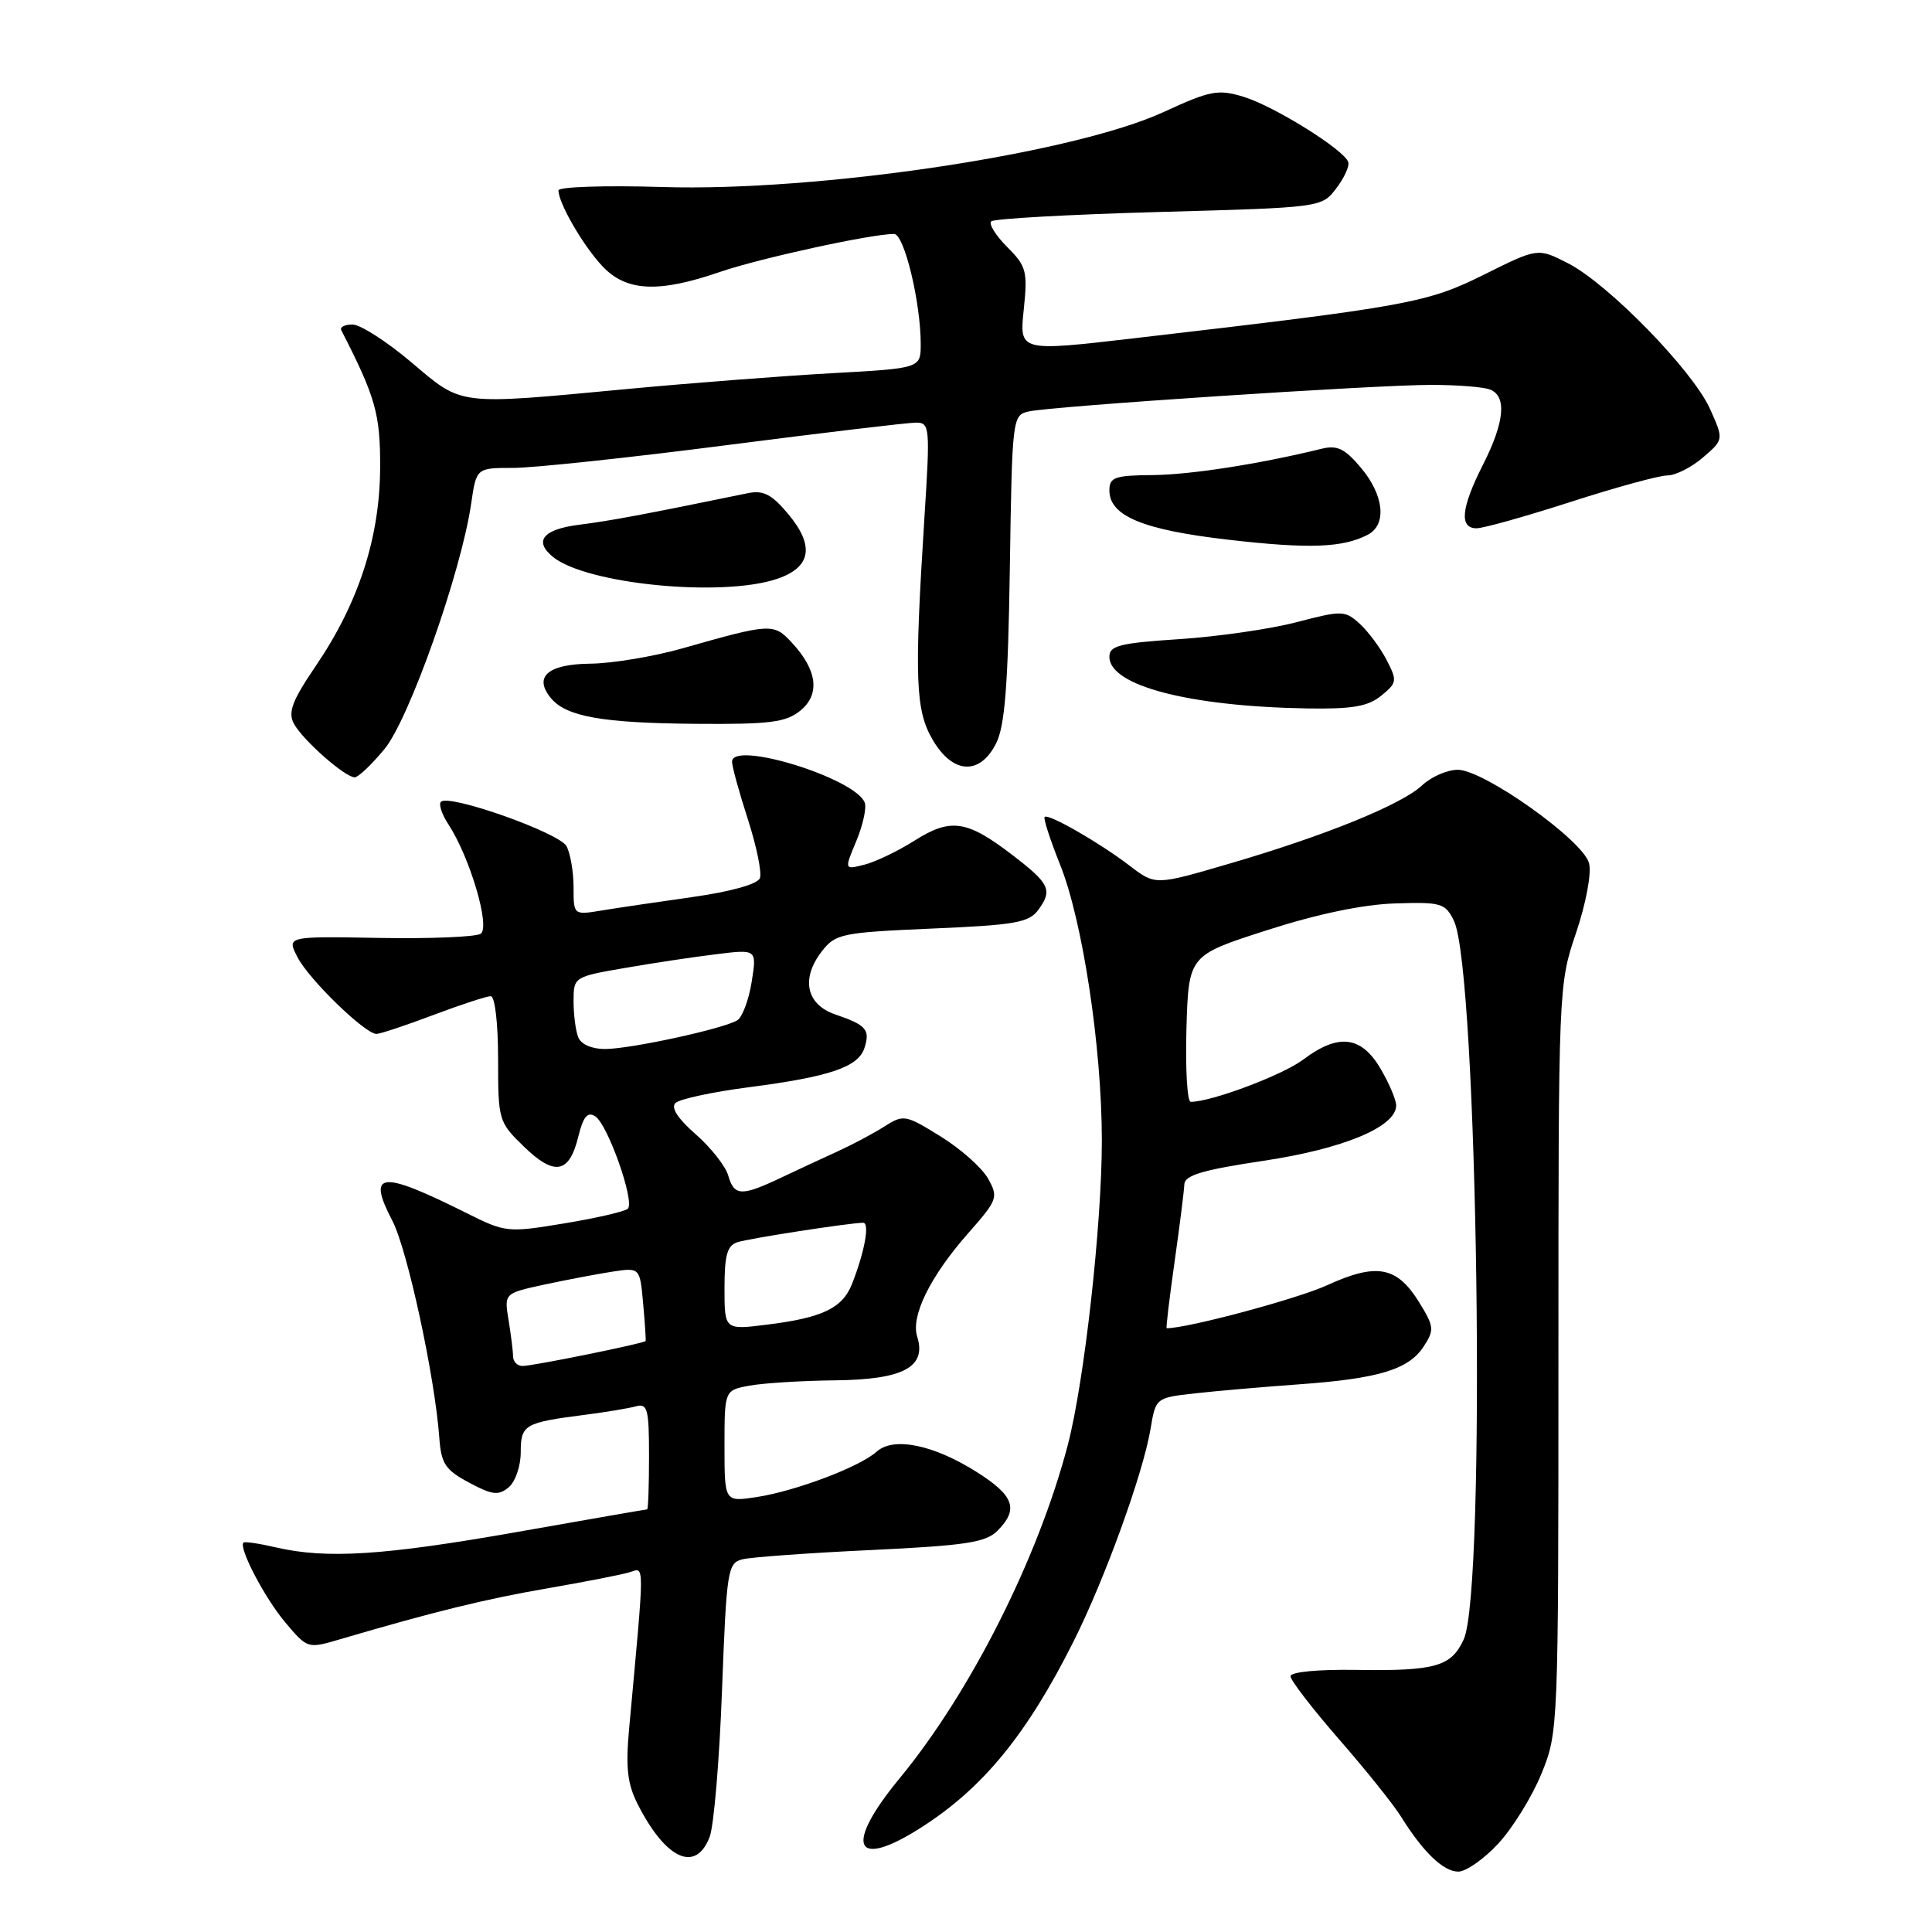 <?xml version="1.0" encoding="UTF-8" standalone="no"?>
<!DOCTYPE svg PUBLIC "-//W3C//DTD SVG 1.1//EN" "http://www.w3.org/Graphics/SVG/1.1/DTD/svg11.dtd" >
<svg xmlns="http://www.w3.org/2000/svg" xmlns:xlink="http://www.w3.org/1999/xlink" version="1.1" viewBox="0 0 256 256">
 <g >
 <path fill="currentColor"
d=" M 198.56 244.25 C 200.46 242.19 203.03 238.03 204.26 235.00 C 206.48 229.56 206.50 228.98 206.50 180.00 C 206.50 130.81 206.51 130.46 208.83 123.63 C 210.15 119.71 210.90 115.74 210.56 114.39 C 209.81 111.38 196.63 102.00 193.16 102.00 C 191.77 102.00 189.64 102.93 188.44 104.06 C 185.71 106.62 175.52 110.76 162.79 114.47 C 153.09 117.31 153.09 117.31 149.71 114.73 C 145.67 111.64 138.90 107.76 138.42 108.25 C 138.23 108.44 139.15 111.28 140.46 114.55 C 143.45 121.98 146.00 138.80 146.00 151.13 C 146.00 162.33 143.67 183.15 141.48 191.50 C 137.54 206.52 128.57 224.28 119.20 235.64 C 111.78 244.64 113.18 247.83 122.05 242.16 C 130.25 236.93 136.05 229.85 142.25 217.50 C 146.37 209.30 151.46 195.26 152.45 189.36 C 153.14 185.22 153.15 185.21 158.32 184.63 C 161.17 184.31 167.32 183.78 172.00 183.44 C 182.62 182.69 186.64 181.48 188.63 178.44 C 190.08 176.23 190.04 175.79 188.02 172.52 C 185.09 167.80 182.40 167.30 175.85 170.30 C 171.90 172.11 157.38 176.00 154.59 176.00 C 154.48 176.00 154.95 172.06 155.63 167.25 C 156.31 162.44 156.90 157.80 156.93 156.93 C 156.99 155.72 159.36 155.02 167.43 153.81 C 178.00 152.23 185.00 149.31 185.00 146.48 C 185.00 145.73 184.06 143.51 182.90 141.56 C 180.36 137.25 177.32 136.91 172.68 140.40 C 169.97 142.45 160.52 146.00 157.78 146.00 C 157.31 146.00 157.06 141.63 157.21 136.30 C 157.50 126.59 157.50 126.59 167.87 123.26 C 174.54 121.11 180.58 119.85 184.83 119.71 C 190.98 119.51 191.51 119.67 192.65 122.01 C 195.83 128.51 196.95 210.70 193.95 217.23 C 192.30 220.83 190.19 221.43 179.75 221.27 C 174.65 221.19 171.00 221.54 171.00 222.11 C 171.00 222.65 173.88 226.38 177.39 230.42 C 180.91 234.45 184.59 239.04 185.58 240.62 C 188.55 245.40 191.25 248.00 193.23 248.00 C 194.26 248.00 196.66 246.31 198.56 244.25 Z  M 94.04 243.38 C 94.59 241.94 95.33 233.20 95.67 223.95 C 96.28 207.98 96.41 207.11 98.40 206.61 C 99.56 206.33 107.21 205.77 115.41 205.39 C 127.95 204.79 130.61 204.39 132.16 202.84 C 135.01 199.99 134.39 198.20 129.47 195.08 C 123.70 191.42 118.39 190.34 116.15 192.36 C 113.91 194.37 105.45 197.57 100.25 198.37 C 96.00 199.02 96.00 199.02 96.00 191.62 C 96.00 184.22 96.00 184.22 99.29 183.61 C 101.10 183.27 106.24 182.95 110.72 182.90 C 119.70 182.80 122.81 181.14 121.53 177.10 C 120.67 174.38 123.26 169.12 128.29 163.41 C 132.20 158.97 132.31 158.65 130.92 156.16 C 130.11 154.73 127.29 152.22 124.63 150.58 C 119.96 147.69 119.73 147.65 117.16 149.28 C 115.70 150.21 112.92 151.68 111.00 152.56 C 109.08 153.43 105.67 155.02 103.43 156.08 C 98.23 158.54 97.28 158.50 96.49 155.75 C 96.13 154.51 94.19 152.06 92.18 150.29 C 89.80 148.21 88.86 146.76 89.51 146.15 C 90.05 145.63 94.41 144.69 99.18 144.07 C 109.99 142.67 113.74 141.39 114.55 138.84 C 115.32 136.43 114.78 135.82 110.68 134.42 C 106.82 133.10 106.09 129.66 108.91 126.04 C 110.71 123.73 111.53 123.56 123.49 123.04 C 134.56 122.57 136.35 122.25 137.60 120.54 C 139.50 117.93 139.09 117.07 134.09 113.25 C 128.11 108.67 125.97 108.36 121.19 111.38 C 118.98 112.78 115.97 114.22 114.52 114.58 C 111.87 115.25 111.87 115.25 113.47 111.43 C 114.34 109.33 114.85 107.04 114.58 106.35 C 113.34 103.11 97.00 98.07 97.00 100.93 C 97.00 101.56 97.94 105.00 99.10 108.57 C 100.25 112.14 100.97 115.65 100.69 116.36 C 100.39 117.15 96.86 118.14 91.84 118.85 C 87.26 119.50 81.81 120.30 79.75 120.64 C 76.00 121.26 76.00 121.26 76.00 117.57 C 76.00 115.53 75.58 113.09 75.07 112.13 C 74.12 110.35 59.50 105.17 58.43 106.24 C 58.10 106.56 58.54 107.90 59.41 109.22 C 62.27 113.59 65.01 122.87 63.69 123.73 C 63.03 124.15 56.98 124.40 50.24 124.28 C 37.98 124.06 37.98 124.06 39.43 126.85 C 40.94 129.79 48.38 137.00 49.88 137.00 C 50.37 137.00 53.75 135.88 57.40 134.50 C 61.06 133.12 64.49 132.00 65.02 132.00 C 65.58 132.00 66.00 135.56 66.00 140.30 C 66.00 148.45 66.06 148.67 69.43 151.94 C 73.49 155.87 75.43 155.51 76.63 150.60 C 77.28 147.96 77.85 147.27 78.86 147.91 C 80.52 148.94 84.15 159.23 83.19 160.16 C 82.81 160.53 79.03 161.40 74.80 162.10 C 67.24 163.35 66.99 163.32 61.80 160.73 C 50.38 155.02 48.58 155.22 52.00 161.78 C 53.98 165.58 57.62 182.40 58.21 190.50 C 58.46 193.95 59.00 194.77 62.15 196.45 C 65.22 198.10 66.05 198.20 67.40 197.08 C 68.28 196.35 69.00 194.27 69.00 192.44 C 69.00 188.78 69.47 188.50 77.50 187.47 C 80.25 187.12 83.29 186.61 84.25 186.35 C 85.80 185.92 86.00 186.68 86.00 192.93 C 86.00 196.82 85.89 200.00 85.75 200.00 C 85.61 200.00 77.85 201.35 68.50 203.00 C 50.84 206.11 43.27 206.60 36.53 205.03 C 34.34 204.52 32.43 204.24 32.26 204.40 C 31.59 205.08 35.09 211.77 37.81 214.99 C 40.76 218.48 40.76 218.48 45.13 217.19 C 57.48 213.56 64.32 211.88 72.50 210.47 C 77.45 209.61 82.35 208.66 83.39 208.34 C 85.45 207.72 85.45 206.29 83.36 229.07 C 82.89 234.21 83.13 236.37 84.50 239.07 C 88.22 246.40 92.21 248.21 94.04 243.38 Z  M 50.95 99.25 C 54.22 95.29 61.12 75.77 62.43 66.75 C 63.12 62.00 63.12 62.00 68.00 62.00 C 70.69 62.00 83.36 60.65 96.17 59.00 C 108.97 57.35 120.31 56.00 121.37 56.00 C 123.21 56.00 123.26 56.56 122.48 68.75 C 121.14 89.93 121.30 94.12 123.58 98.02 C 126.24 102.58 129.83 102.78 131.99 98.50 C 133.15 96.19 133.57 90.86 133.81 75.25 C 134.11 55.35 134.15 55.00 136.31 54.52 C 139.43 53.82 182.16 51.00 189.61 51.00 C 193.03 51.00 196.55 51.27 197.42 51.61 C 199.69 52.48 199.37 55.93 196.50 61.58 C 193.60 67.30 193.33 70.00 195.65 70.00 C 196.57 70.00 202.18 68.42 208.14 66.50 C 214.09 64.58 219.85 63.00 220.93 63.00 C 222.01 63.00 224.13 61.93 225.65 60.62 C 228.41 58.25 228.41 58.25 226.58 54.17 C 224.28 49.07 213.08 37.59 207.76 34.88 C 203.77 32.84 203.77 32.84 196.64 36.39 C 189.07 40.15 186.61 40.60 150.29 44.82 C 135.07 46.59 135.07 46.59 135.65 41.05 C 136.18 35.94 136.01 35.28 133.46 32.73 C 131.94 31.21 130.99 29.68 131.34 29.33 C 131.69 28.98 141.68 28.42 153.55 28.09 C 175.06 27.50 175.12 27.49 177.03 25.00 C 178.09 23.62 178.82 22.05 178.66 21.50 C 178.19 19.89 168.84 14.06 164.76 12.82 C 161.39 11.80 160.36 12.00 154.22 14.83 C 142.23 20.36 108.44 25.42 87.75 24.78 C 80.19 24.55 74.00 24.75 74.00 25.23 C 74.00 26.91 77.25 32.53 79.80 35.25 C 82.97 38.64 87.23 38.85 95.44 36.02 C 100.69 34.22 115.44 31.00 118.47 31.00 C 119.81 31.00 122.00 40.06 122.00 45.57 C 122.00 48.80 122.00 48.80 110.25 49.45 C 103.79 49.81 91.56 50.75 83.07 51.55 C 60.38 53.68 61.36 53.80 54.50 48.00 C 51.25 45.25 47.74 43.00 46.71 43.00 C 45.68 43.00 45.01 43.34 45.22 43.75 C 49.78 52.66 50.40 54.84 50.37 62.00 C 50.33 71.19 47.52 79.87 41.91 88.14 C 38.71 92.84 38.13 94.37 38.94 95.89 C 40.09 98.04 45.72 103.00 47.00 103.00 C 47.47 103.00 49.25 101.31 50.95 99.25 Z  M 106.04 94.17 C 108.71 92.01 108.30 88.77 104.91 85.14 C 102.52 82.56 102.13 82.58 90.50 85.89 C 86.65 86.99 81.12 87.91 78.22 87.94 C 72.57 88.00 70.66 89.68 73.01 92.52 C 75.04 94.96 79.85 95.81 92.14 95.91 C 102.02 95.99 104.12 95.72 106.04 94.17 Z  M 183.01 92.19 C 185.12 90.48 185.16 90.21 183.73 87.44 C 182.89 85.82 181.28 83.66 180.16 82.64 C 178.21 80.88 177.83 80.87 171.81 82.44 C 168.34 83.35 161.34 84.36 156.25 84.69 C 148.36 85.21 147.00 85.55 147.00 87.03 C 147.00 90.85 157.54 93.60 173.14 93.87 C 179.16 93.97 181.25 93.62 183.01 92.19 Z  M 103.00 76.69 C 107.51 75.16 107.97 72.30 104.39 68.05 C 102.25 65.50 101.13 64.93 99.09 65.35 C 85.32 68.18 80.84 69.02 76.75 69.53 C 71.97 70.13 70.69 71.68 73.25 73.78 C 77.67 77.41 95.72 79.18 103.00 76.69 Z  M 181.25 70.85 C 183.79 69.51 183.39 65.62 180.34 61.99 C 178.19 59.43 177.18 58.95 175.09 59.47 C 166.90 61.48 157.79 62.90 152.75 62.95 C 147.71 62.99 147.00 63.24 147.00 64.98 C 147.00 68.37 151.45 70.22 162.80 71.52 C 173.47 72.75 177.93 72.58 181.25 70.85 Z  M 67.99 179.75 C 67.98 179.06 67.71 176.90 67.39 174.93 C 66.80 171.37 66.80 171.37 72.15 170.21 C 75.09 169.58 79.14 168.81 81.15 168.50 C 84.79 167.95 84.79 167.95 85.22 172.72 C 85.46 175.35 85.60 177.59 85.55 177.69 C 85.39 178.00 70.61 181.00 69.25 181.00 C 68.56 181.00 68.00 180.44 67.99 179.75 Z  M 96.00 170.68 C 96.00 166.27 96.36 165.02 97.75 164.59 C 99.37 164.08 112.42 162.06 114.36 162.02 C 115.28 162.00 114.58 165.84 112.90 170.12 C 111.63 173.34 108.99 174.61 101.65 175.52 C 96.00 176.23 96.00 176.23 96.00 170.68 Z  M 76.61 137.42 C 76.27 136.55 76.00 134.40 76.00 132.64 C 76.00 129.47 76.07 129.42 82.75 128.27 C 86.46 127.62 91.93 126.80 94.90 126.44 C 100.29 125.77 100.29 125.77 99.60 130.11 C 99.22 132.49 98.36 134.78 97.70 135.19 C 95.90 136.31 83.53 139.00 80.16 139.00 C 78.40 139.00 76.97 138.37 76.61 137.42 Z "/>
</g>
</svg>